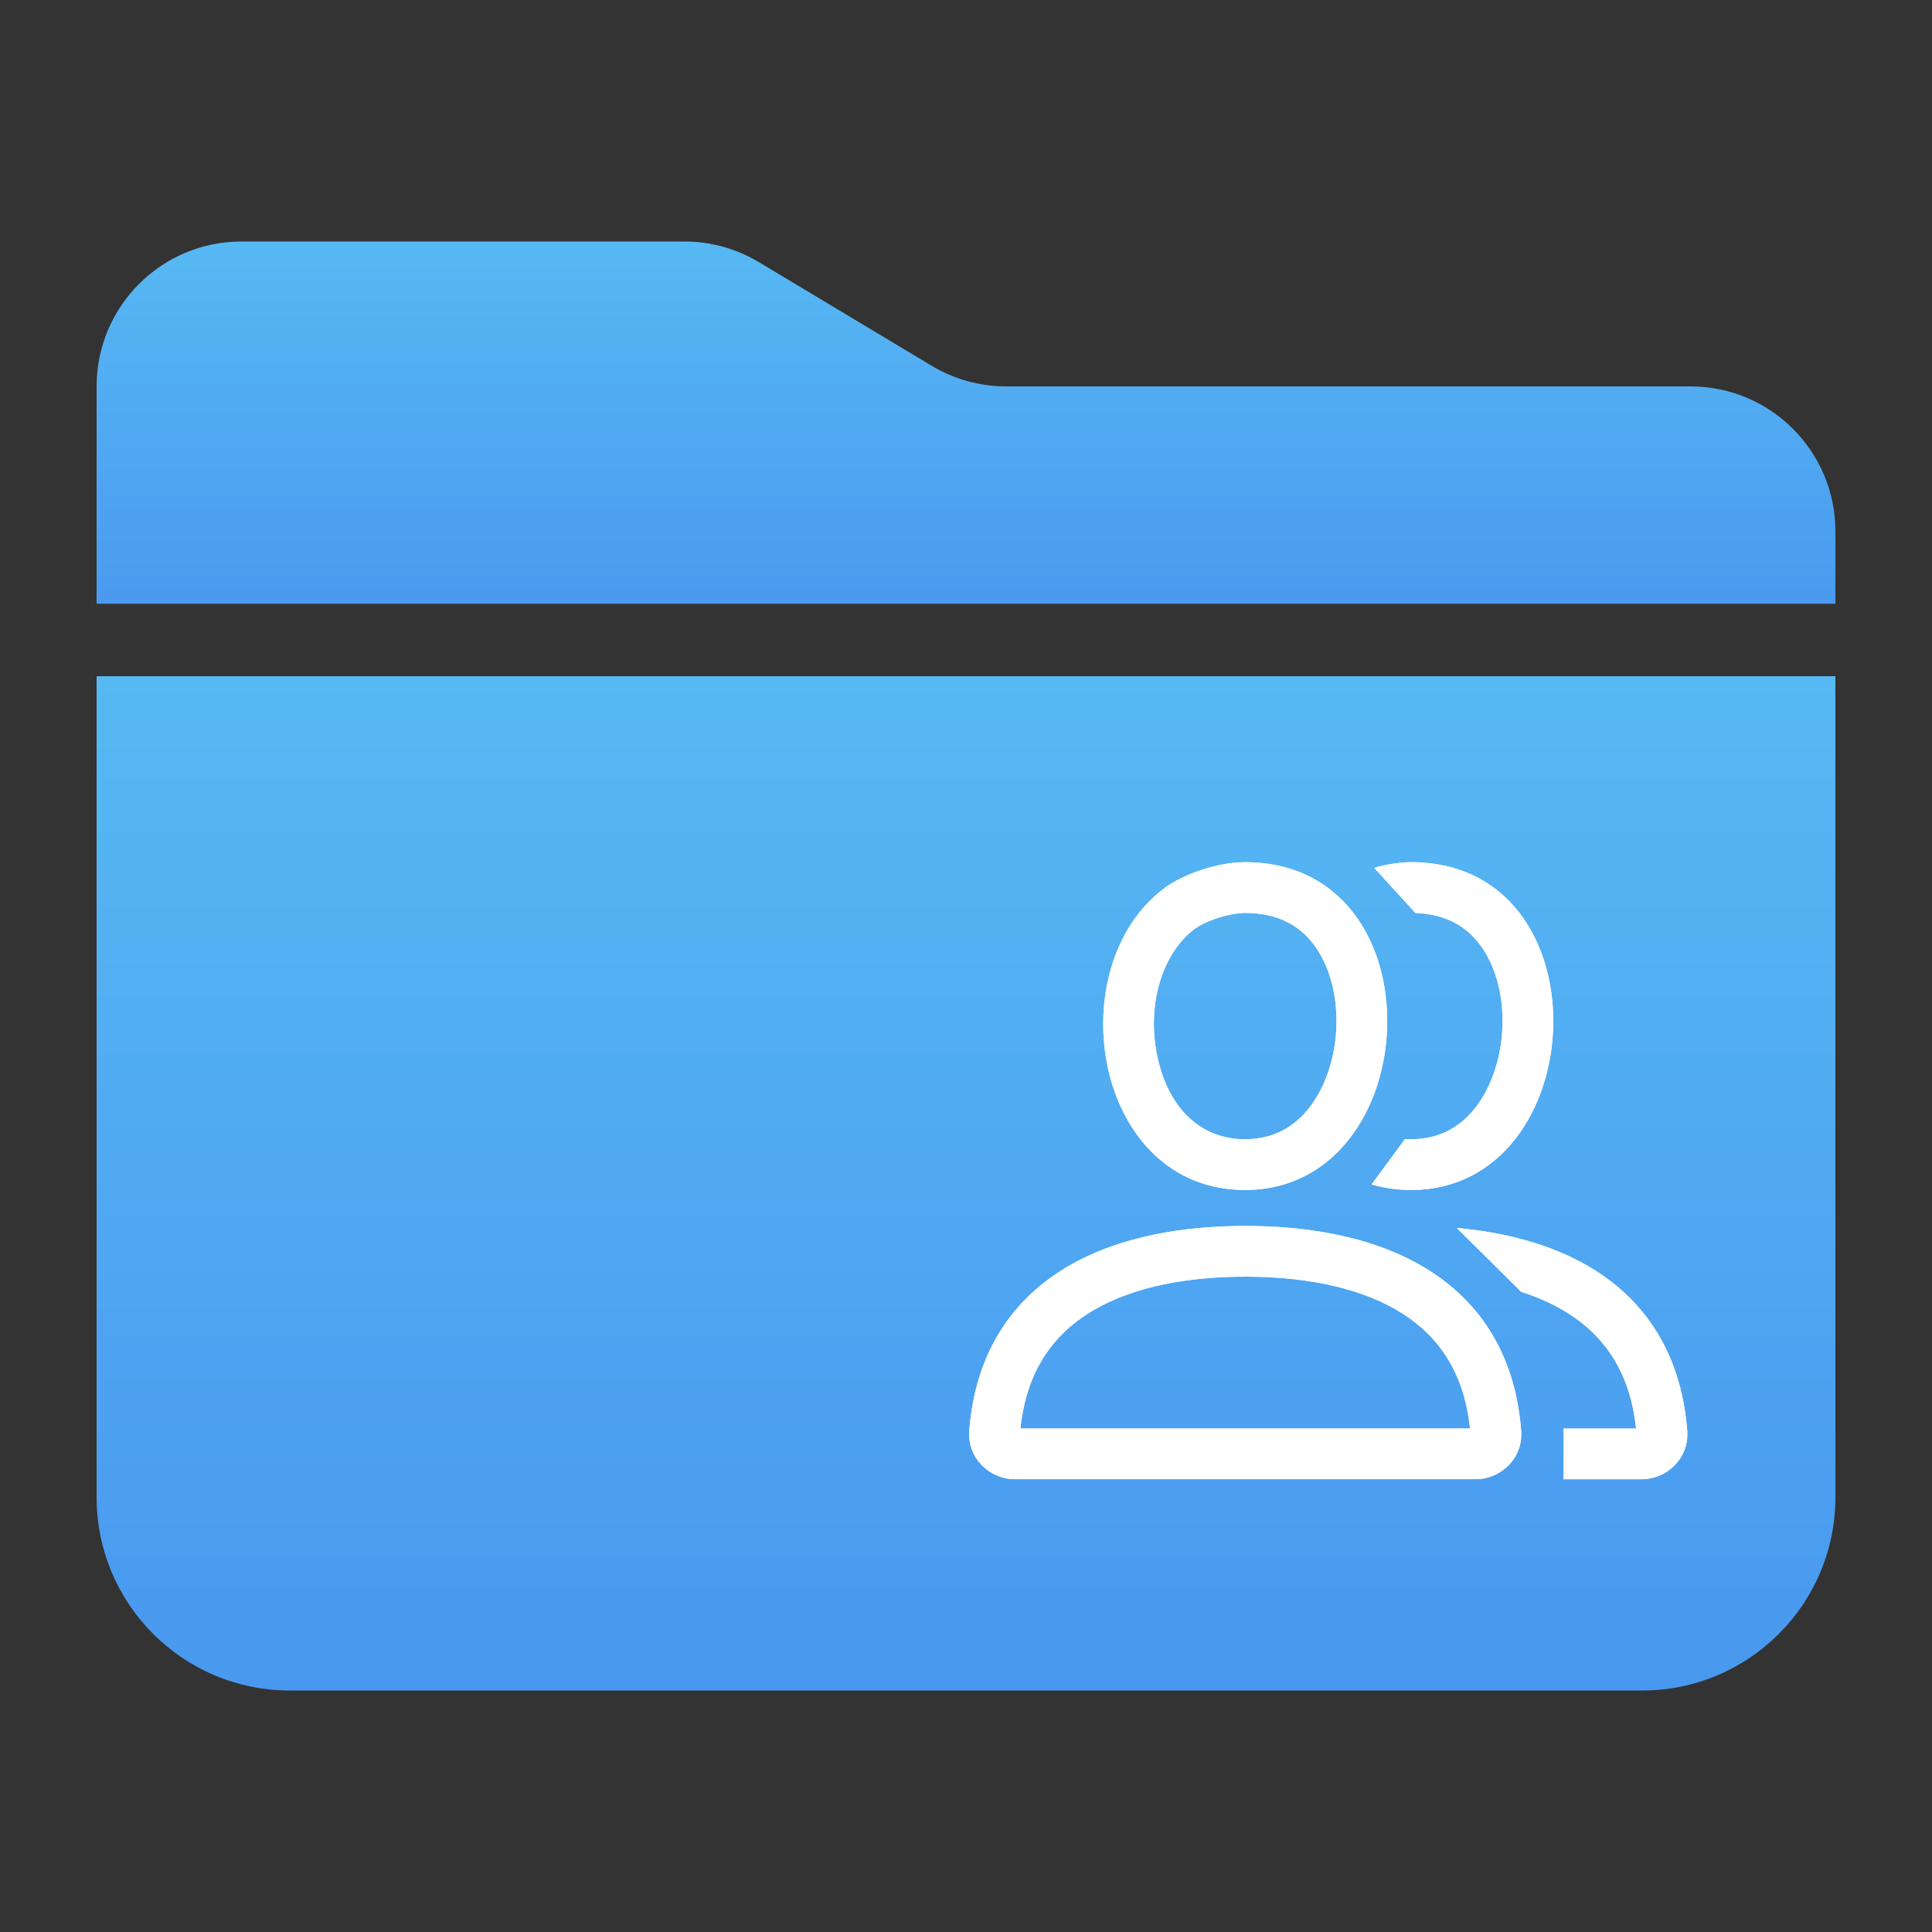 <svg width="40" height="40" viewBox="0 0 40 40" fill="none" xmlns="http://www.w3.org/2000/svg">
	<rect x="0" y="0" width="40" height="40" fill="#333333" stroke="none"/>
	<path d="M2 8C2 6.343 3.343 5 5 5H14.169C14.713 5 15.246 5.148 15.713 5.428L19.288 7.572C19.754 7.852 20.287 8 20.831 8H35C36.657 8 38 9.343 38 11V12.5H2L2 8Z" fill="url(#paint0_linear_27375_21157)"/>
	<path d="M2 14H38L38 31C38 33.209 36.209 35 34 35H6C3.791 35 2 33.209 2 31L2 14Z" fill="url(#paint1_linear_27375_21157)"/>
	<path fill-rule="evenodd" clip-rule="evenodd" d="M22.128 26.209C23.216 25.578 24.562 25.382 25.781 25.382C27 25.382 28.346 25.578 29.434 26.209C30.554 26.858 31.365 27.949 31.494 29.621C31.538 30.192 31.071 30.625 30.549 30.625H21.013C20.491 30.625 20.024 30.192 20.068 29.621C20.197 27.949 21.008 26.858 22.128 26.209ZM21.127 29.575H30.435C30.306 28.333 29.71 27.582 28.908 27.117C28.047 26.618 26.914 26.432 25.781 26.432C24.648 26.432 23.515 26.618 22.654 27.117C21.852 27.582 21.256 28.333 21.127 29.575Z" fill="white"/>
	<path fill-rule="evenodd" clip-rule="evenodd" d="M25.201 19.009C24.978 19.083 24.816 19.171 24.745 19.223C24.064 19.724 23.727 20.81 23.966 21.895C24.195 22.942 24.854 23.587 25.775 23.587C26.361 23.587 26.793 23.337 27.11 22.931C27.446 22.5 27.654 21.88 27.67 21.218C27.686 20.556 27.507 19.956 27.195 19.548C26.908 19.172 26.47 18.901 25.775 18.901C25.629 18.901 25.422 18.936 25.201 19.009ZM24.122 18.378C21.902 20.012 22.639 24.637 25.775 24.637C29.539 24.637 29.864 17.851 25.775 17.851C25.2 17.851 24.491 18.106 24.122 18.378Z" fill="white"/>
	<path fill-rule="evenodd" clip-rule="evenodd" d="M29.305 18.902C29.947 18.925 30.359 19.189 30.633 19.548C30.945 19.956 31.124 20.556 31.108 21.218C31.092 21.88 30.884 22.5 30.548 22.931C30.231 23.337 29.799 23.587 29.213 23.587C29.17 23.587 29.129 23.585 29.088 23.583L28.398 24.522C28.648 24.596 28.92 24.637 29.213 24.637C32.977 24.637 33.302 17.851 29.213 17.851C28.971 17.851 28.706 17.896 28.452 17.968L29.305 18.902ZM32.373 30.626H33.987C34.509 30.626 34.976 30.192 34.932 29.622C34.803 27.949 33.992 26.858 32.873 26.209C32.059 25.737 31.102 25.509 30.161 25.424L31.495 26.746C31.799 26.843 32.085 26.966 32.346 27.117C33.148 27.582 33.744 28.334 33.873 29.576H32.373V30.626Z" fill="white"/>
	<path fill-rule="evenodd" clip-rule="evenodd" d="M22.128 26.209C23.216 25.578 24.562 25.382 25.781 25.382C27 25.382 28.346 25.578 29.434 26.209C30.554 26.858 31.365 27.949 31.494 29.621C31.538 30.192 31.071 30.625 30.549 30.625H21.013C20.491 30.625 20.024 30.192 20.068 29.621C20.197 27.949 21.008 26.858 22.128 26.209ZM21.127 29.575H30.435C30.306 28.333 29.71 27.582 28.908 27.117C28.047 26.618 26.914 26.432 25.781 26.432C24.648 26.432 23.515 26.618 22.654 27.117C21.852 27.582 21.256 28.333 21.127 29.575Z" fill="white"/>
	<path fill-rule="evenodd" clip-rule="evenodd" d="M25.201 19.009C24.978 19.083 24.816 19.171 24.745 19.223C24.064 19.724 23.727 20.81 23.966 21.895C24.195 22.942 24.854 23.587 25.775 23.587C26.361 23.587 26.793 23.337 27.11 22.931C27.446 22.5 27.654 21.88 27.67 21.218C27.686 20.556 27.507 19.956 27.195 19.548C26.908 19.172 26.47 18.901 25.775 18.901C25.629 18.901 25.422 18.936 25.201 19.009ZM24.122 18.378C21.902 20.012 22.639 24.637 25.775 24.637C29.539 24.637 29.864 17.851 25.775 17.851C25.2 17.851 24.491 18.106 24.122 18.378Z" fill="white"/>
	<path fill-rule="evenodd" clip-rule="evenodd" d="M29.305 18.902C29.947 18.925 30.359 19.189 30.633 19.548C30.945 19.956 31.124 20.556 31.108 21.218C31.092 21.88 30.884 22.5 30.548 22.931C30.231 23.337 29.799 23.587 29.213 23.587C29.17 23.587 29.129 23.585 29.088 23.583L28.398 24.522C28.648 24.596 28.92 24.637 29.213 24.637C32.977 24.637 33.302 17.851 29.213 17.851C28.971 17.851 28.706 17.896 28.452 17.968L29.305 18.902ZM32.373 30.626H33.987C34.509 30.626 34.976 30.192 34.932 29.622C34.803 27.949 33.992 26.858 32.873 26.209C32.059 25.737 31.102 25.509 30.161 25.424L31.495 26.746C31.799 26.843 32.085 26.966 32.346 27.117C33.148 27.582 33.744 28.334 33.873 29.576H32.373V30.626Z" fill="white"/>
	<defs>
		<linearGradient id="paint0_linear_27375_21157" x1="20" y1="4.215" x2="20" y2="18.684" gradientUnits="userSpaceOnUse">
			<stop stop-color="#58BCF4"/>
			<stop offset="1" stop-color="#3F81EC"/>
		</linearGradient>
		<linearGradient id="paint1_linear_27375_21157" x1="20" y1="11.939" x2="20" y2="49.921" gradientUnits="userSpaceOnUse">
			<stop stop-color="#58BCF4"/>
			<stop offset="1" stop-color="#3F81EC"/>
		</linearGradient>
	</defs>
</svg>
